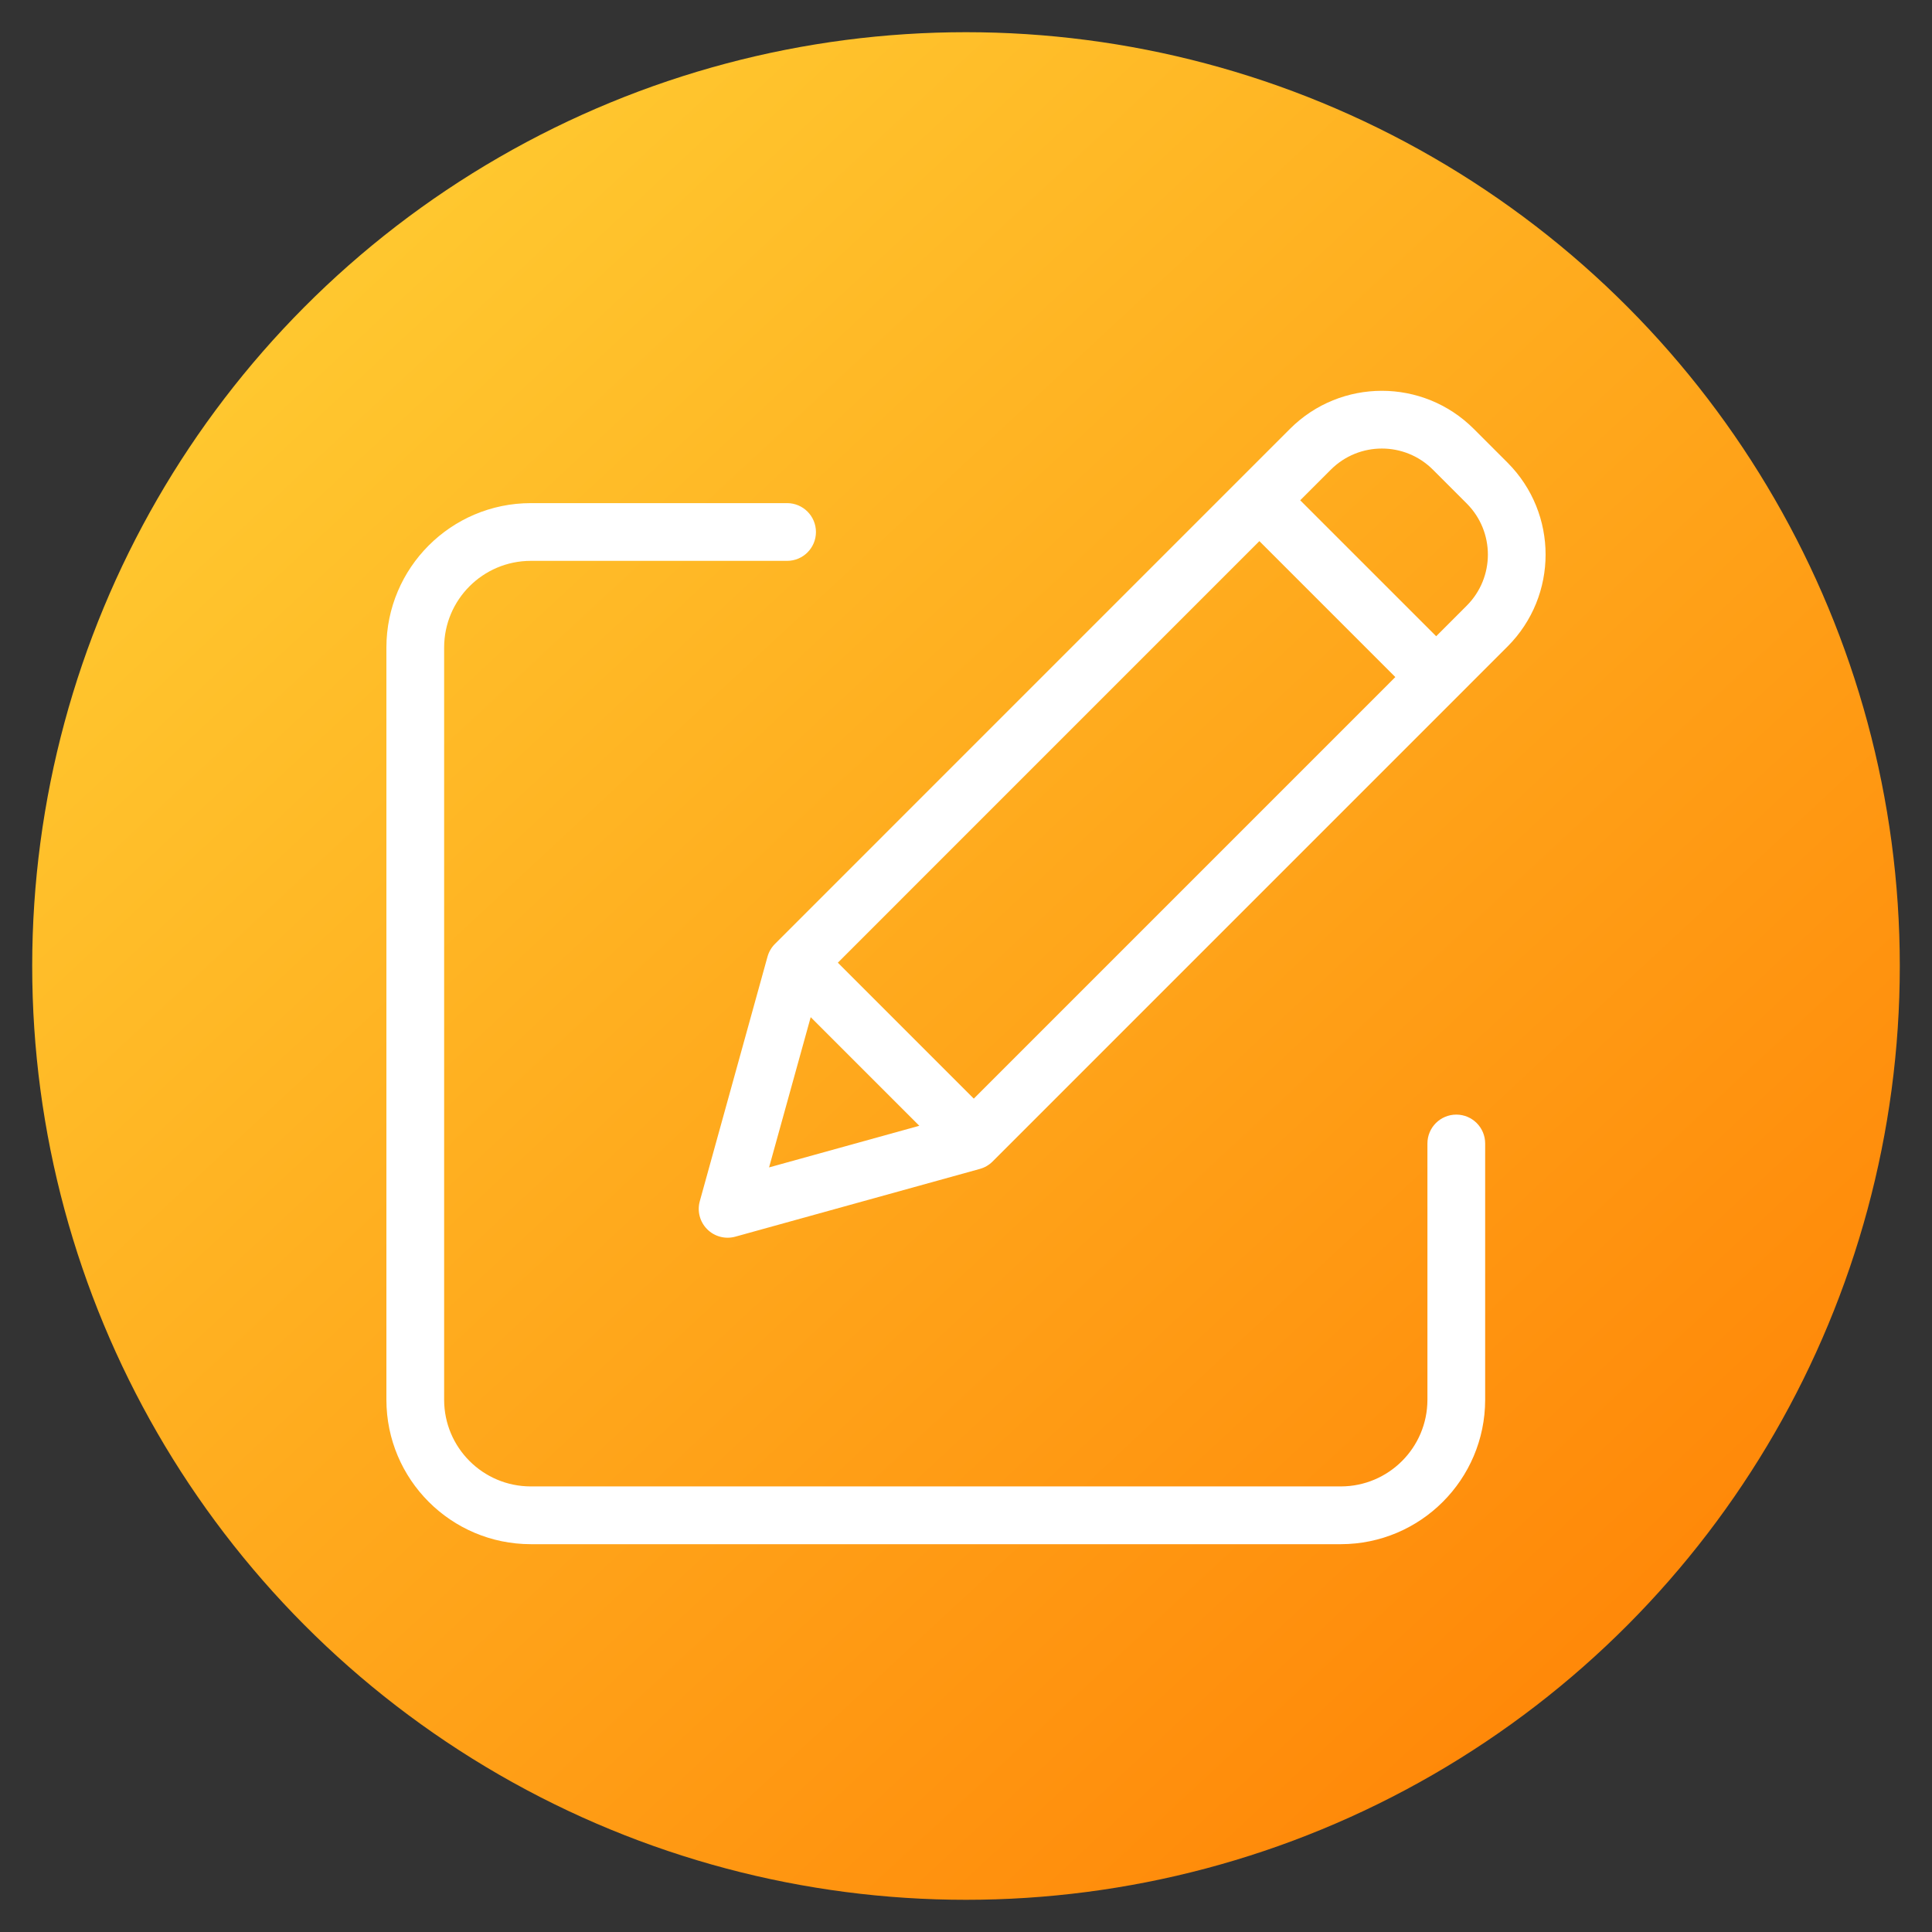 <svg width="60" height="60" viewBox="0 0 60 60" fill="none" xmlns="http://www.w3.org/2000/svg">
<rect x="0" y="0" width="60" height="60" fill="#333333" stroke="none"/>
<circle cx="30" cy="30" r="29" fill="url(#paint0_linear)" stroke="none" stroke-width="2"/>
<g clip-path="url(#clip0)">
<path d="M45.227 34.615C44.731 34.615 44.33 35.016 44.33 35.512V43.472C44.328 44.957 43.125 46.161 41.64 46.162H16.483C14.998 46.161 13.795 44.957 13.793 43.472V20.108C13.795 18.623 14.998 17.42 16.483 17.418H24.444C24.939 17.418 25.34 17.017 25.34 16.522C25.34 16.027 24.939 15.625 24.444 15.625H16.483C14.008 15.628 12.003 17.633 12 20.108V43.473C12.003 45.947 14.008 47.953 16.483 47.956H41.64C44.115 47.953 46.12 45.947 46.123 43.473V35.512C46.123 35.016 45.722 34.615 45.227 34.615V34.615Z" fill="white"/>
<path d="M45.768 13.318C44.192 11.743 41.638 11.743 40.062 13.318L24.067 29.314C23.957 29.424 23.878 29.559 23.836 29.709L21.733 37.303C21.646 37.614 21.734 37.947 21.963 38.176C22.191 38.404 22.525 38.492 22.836 38.406L30.43 36.302C30.579 36.261 30.715 36.182 30.825 36.072L46.82 20.076C48.393 18.5 48.393 15.947 46.82 14.37L45.768 13.318ZM26.02 29.897L39.111 16.805L43.333 21.027L30.242 34.119L26.02 29.897ZM25.177 31.589L28.55 34.962L23.884 36.255L25.177 31.589ZM45.552 18.808L44.602 19.759L40.379 15.537L41.33 14.586C42.206 13.711 43.625 13.711 44.5 14.586L45.552 15.638C46.426 16.514 46.426 17.933 45.552 18.808V18.808Z" fill="white"/>
</g>
<defs>
<linearGradient id="paint0_linear" x1="60" y1="60" x2="4.2" y2="-5.84435e-06" gradientUnits="userSpaceOnUse">
<stop stop-color="#FF7A00"/>
<stop offset="1" stop-color="#FFD336"/>
</linearGradient>
<clipPath id="clip0">
<rect width="36" height="36" fill="white" transform="translate(12 12)"/>
</clipPath>
</defs>
</svg>

<!-- 
<svg width="120" height="120" viewBox="0 0 120 120" fill="none" xmlns="http://www.w3.org/2000/svg">
  <g filter="url(#filter0_d)">
  <circle cx="60" cy="44" r="20" fill="white"/>
  </g>
  <g clip-path="url(#clip0)">
  <path d="M70.1511 47.0767C69.8209 47.0767 69.5533 47.3442 69.5533 47.6744V52.9815C69.5522 53.9715 68.7501 54.7738 67.7602 54.7747H50.9886C49.9986 54.7738 49.1966 53.9715 49.1954 52.9815V37.4054C49.1966 36.4157 49.9986 35.6134 50.9886 35.6123H56.2958C56.6259 35.6123 56.8935 35.3447 56.8935 35.0145C56.8935 34.6846 56.6259 34.4168 56.2958 34.4168H50.9886C49.3388 34.4187 48.0019 35.7556 48 37.4054V52.9818C48.0019 54.6316 49.3388 55.9685 50.9886 55.9704H67.7602C69.41 55.9685 70.7469 54.6316 70.7488 52.9818V47.6744C70.7488 47.3442 70.4812 47.0767 70.1511 47.0767V47.0767Z" fill="#FF980A"/>
  <path d="M70.5121 32.8788C69.4616 31.8284 67.7586 31.8284 66.7081 32.8788L56.0443 43.5426C55.9712 43.6157 55.9185 43.7063 55.8909 43.8057L54.4886 48.8684C54.4309 49.076 54.4895 49.2983 54.6418 49.4507C54.7942 49.603 55.0165 49.6616 55.2241 49.6041L60.2868 48.2016C60.3862 48.174 60.4768 48.1213 60.5499 48.0482L71.2135 37.3842C72.2623 36.333 72.2623 34.6314 71.2135 33.5802L70.5121 32.8788ZM57.3467 43.9311L66.0742 35.2034L68.8889 38.0181L60.1612 46.7458L57.3467 43.9311ZM56.7845 45.0593L59.0332 47.3083L55.9227 48.1701L56.7845 45.0593ZM70.3682 36.539L69.7343 37.1729L66.9194 34.358L67.5536 33.724C68.137 33.1406 69.0831 33.1406 69.6666 33.724L70.3682 34.4254C70.9508 35.0096 70.9508 35.955 70.3682 36.539V36.539Z" fill="#FF980A"/>
  </g>
  <defs>
  <filter id="filter0_d" x="0" y="0" width="120" height="120" filterUnits="userSpaceOnUse" color-interpolation-filters="sRGB">
  <feFlood flood-opacity="0" result="BackgroundImageFix"/>
  <feColorMatrix in="SourceAlpha" type="matrix" values="0 0 0 0 0 0 0 0 0 0 0 0 0 0 0 0 0 0 127 0"/>
  <feOffset dy="16"/>
  <feGaussianBlur stdDeviation="20"/>
  <feColorMatrix type="matrix" values="0 0 0 0 0.439216 0 0 0 0 0.564706 0 0 0 0 0.690196 0 0 0 0.2 0"/>
  <feBlend mode="normal" in2="BackgroundImageFix" result="effect1_dropShadow"/>
  <feBlend mode="normal" in="SourceGraphic" in2="effect1_dropShadow" result="shape"/>
  </filter>
  <clipPath id="clip0">
  <rect width="24" height="24" fill="white" transform="translate(48 32)"/>
  </clipPath>
  </defs>
  </svg> -->
